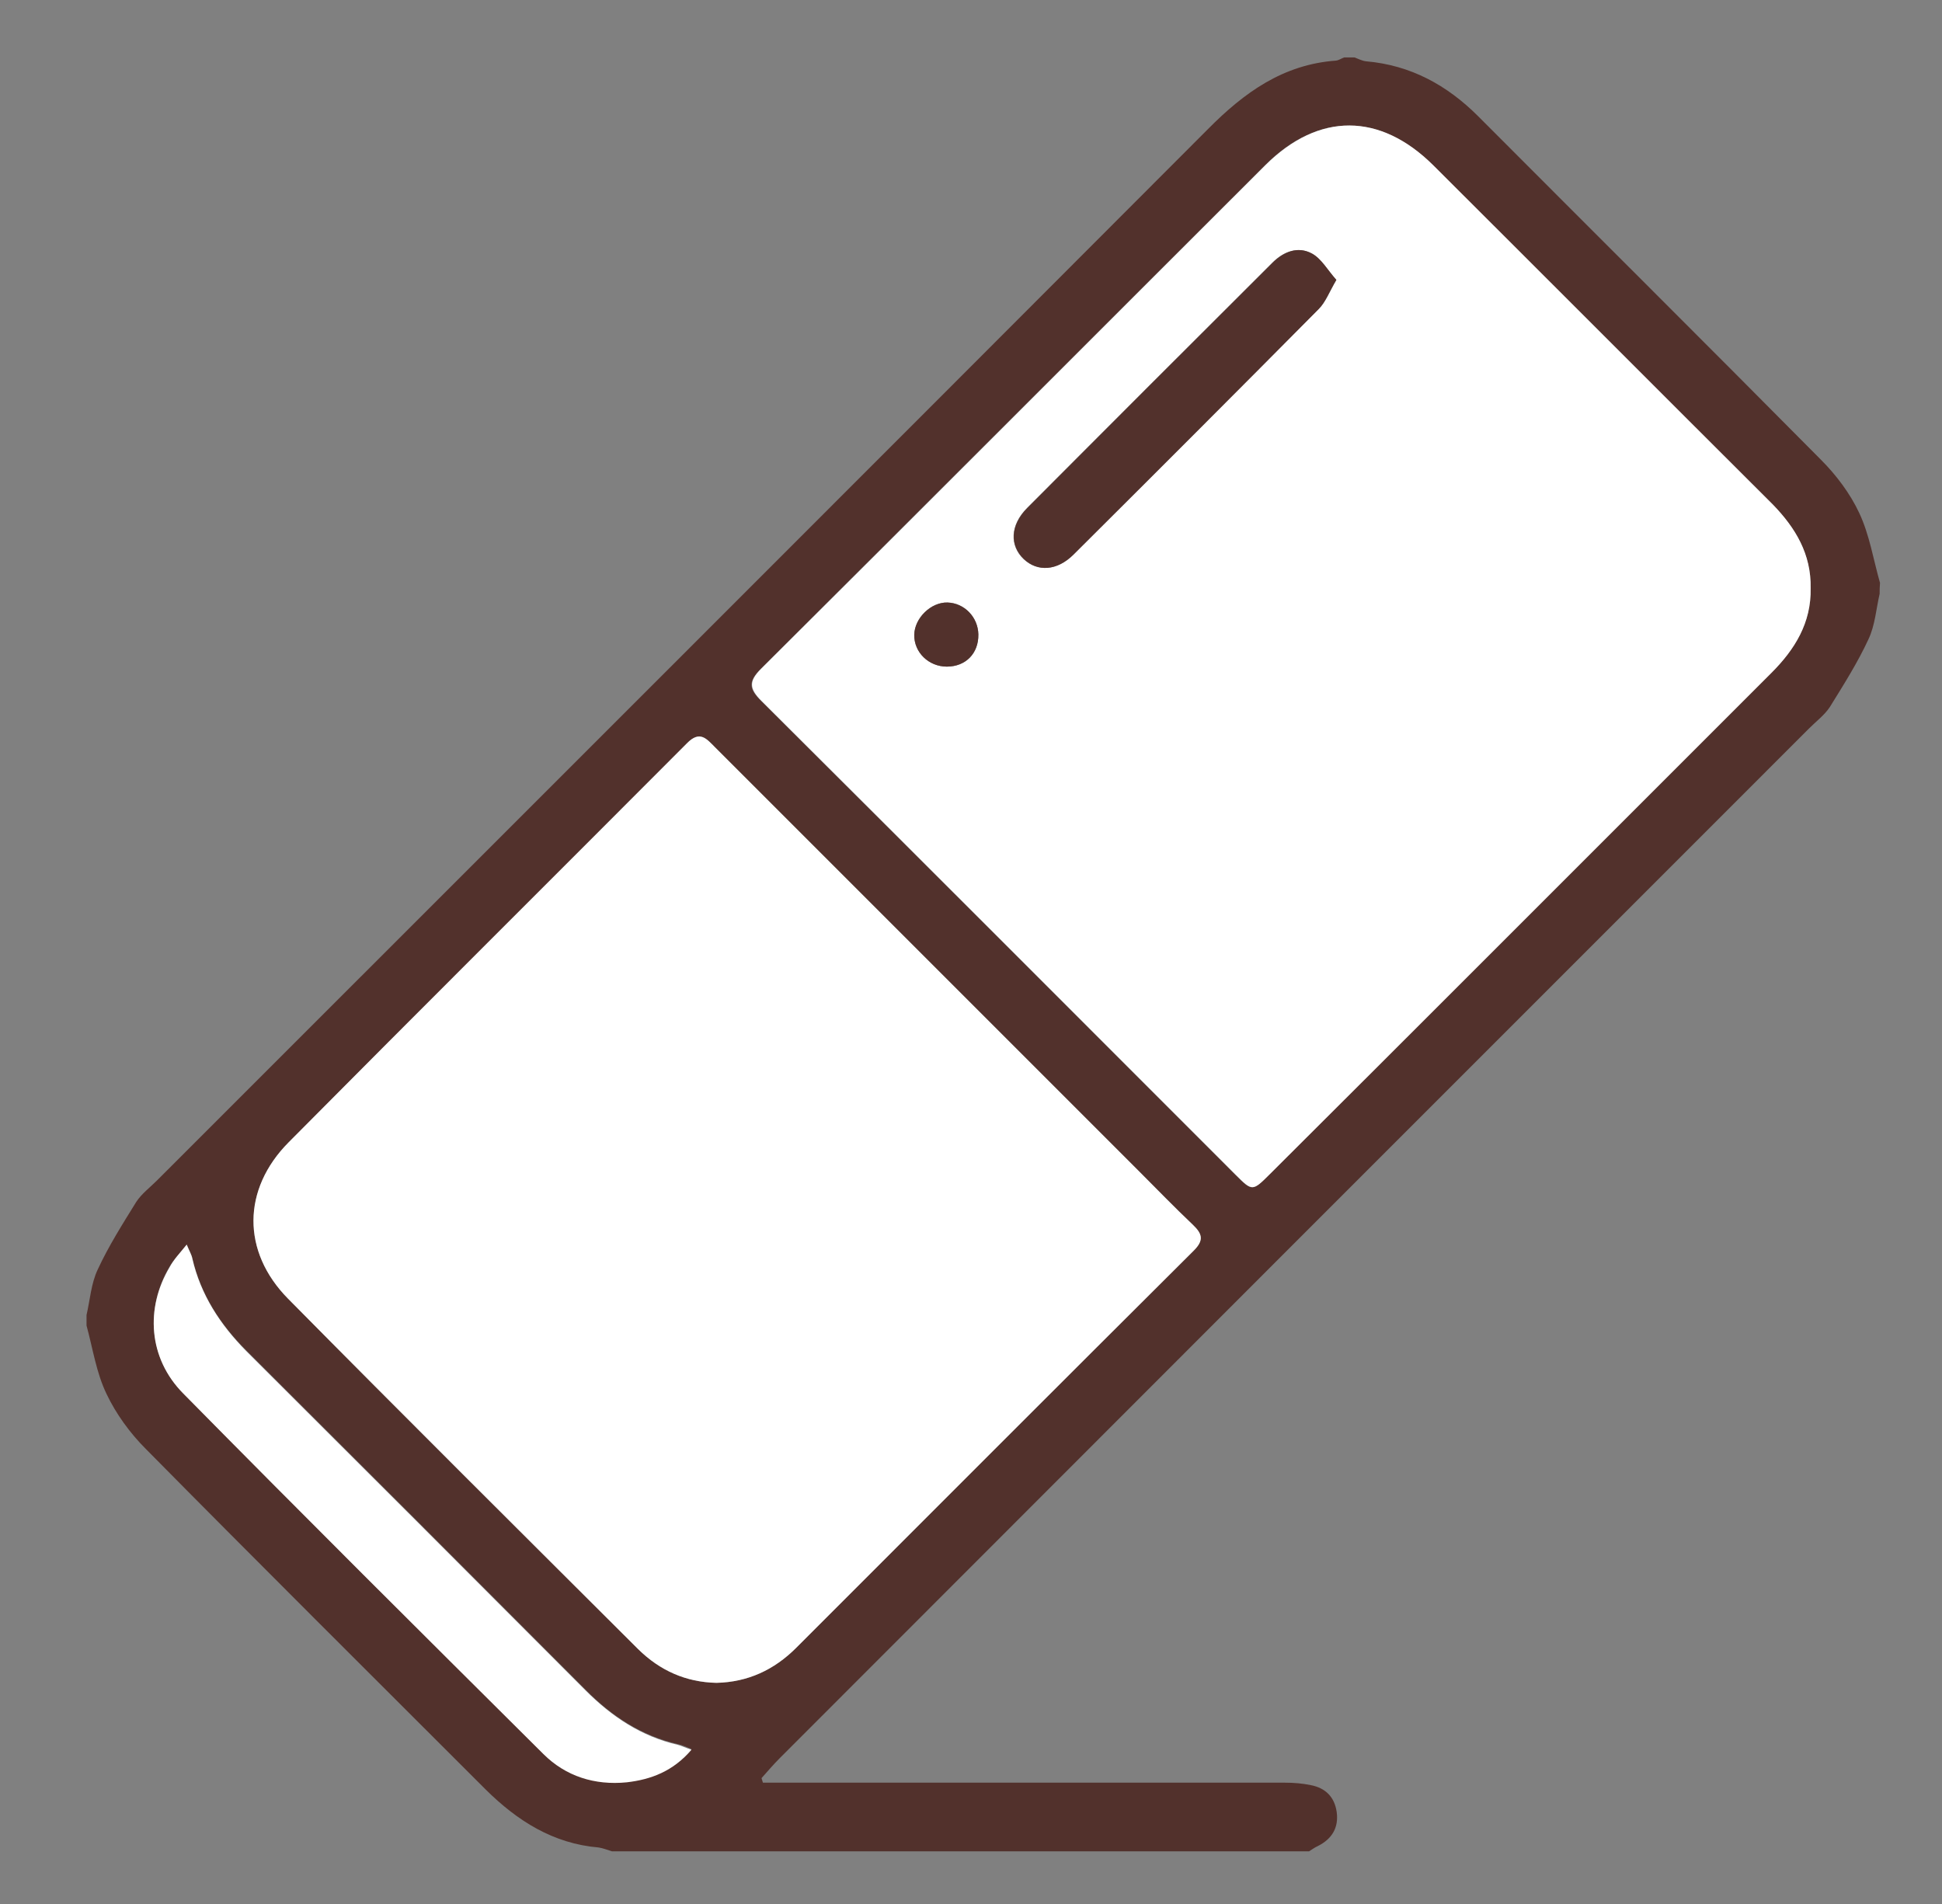<?xml version="1.0" encoding="utf-8"?>
<!-- Generator: Adobe Illustrator 23.1.0, SVG Export Plug-In . SVG Version: 6.00 Build 0)  -->
<svg version="1.1" id="Layer_1" xmlns="http://www.w3.org/2000/svg" xmlns:xlink="http://www.w3.org/1999/xlink" x="0px" y="0px"
	 viewBox="0 0 554.4 543.6" style="enable-background:new 0 0 554.4 543.6;" xml:space="preserve">
<rect x="0" y="0" width="554.4" height="543.6" fill="#808080" stroke="none"/>
<style type="text/css">
	.st0{fill:#52312C;}
	.st1{fill:#FFFFFF;}
</style>
<g>
	<path class="st0" d="M536.6,169.5c-1,4.3-1.3,9-3.2,13c-3.1,6.7-7.1,13-11,19.3c-1.5,2.3-3.9,4.1-5.9,6.1c-98,98-196,196-293.9,294
		c-1.8,1.8-3.5,3.8-5.2,5.7c0.1,0.4,0.3,0.9,0.4,1.3c2,0,4.1,0,6.1,0c47.6,0,95.3,0,142.9,0c2.5,0,5,0.2,7.4,0.7
		c4.2,0.8,6.8,3.4,7.4,7.7c0.6,4.5-1.4,7.7-5.4,9.7c-0.9,0.4-1.7,1-2.5,1.5c-66.3,0-132.7,0-199,0c-1.3-0.4-2.5-0.9-3.8-1.1
		c-13-1.1-23.2-7.6-32.2-16.5c-32.4-32.4-64.9-64.7-97.1-97.3c-4.5-4.5-8.5-10-11.2-15.7c-2.9-6-3.9-12.9-5.7-19.5c0-1,0-2,0-3
		c1-4.3,1.3-9,3.2-13c3.1-6.7,7.1-13,11-19.3c1.5-2.3,3.9-4.1,5.9-6.1c100-100,200.1-200,300.1-300.2c10.3-10.4,21.4-18.4,36.5-19.5
		c0.8-0.1,1.5-0.6,2.3-0.9c1,0,2,0,3,0c1.1,0.4,2.2,1,3.3,1.1c12.7,1.1,23.1,6.8,32,15.7c32.6,32.7,65.3,65.2,97.8,98
		c4.4,4.4,8.4,9.7,11,15.3c2.9,6.2,4,13.2,5.9,19.9C536.6,167.5,536.6,168.5,536.6,169.5z M516.9,167.9c0.1-9.7-4.3-17.2-10.9-23.8
		c-32.3-32.3-64.5-64.6-96.9-96.8C394,32.1,376.4,32,361.2,47.1c-48,47.9-95.9,95.9-144,143.8c-3.6,3.6-3.5,5.7,0.1,9.2
		c45.2,45,90.3,90.2,135.4,135.3c4.8,4.8,4.8,4.7,9.7-0.2c20.6-20.6,41.2-41.2,61.9-61.8c27.1-27.1,54.2-54.2,81.3-81.3
		C512.4,185.3,517.1,177.8,516.9,167.9z M204.5,480.4c9-0.2,16.5-3.7,22.8-10c37.8-37.8,75.6-75.6,113.5-113.4
		c2.9-2.9,2.4-4.8-0.2-7.3c-5.3-5.1-10.4-10.3-15.6-15.5c-40.3-40.3-80.6-80.6-120.9-120.9c-2.4-2.4-4.3-4.9-8-1.1
		c-37.8,38-75.9,75.8-113.7,113.9c-13.3,13.4-13.4,31.2-0.2,44.6c33.1,33.5,66.6,66.7,100,100.1
		C188.4,476.9,195.8,480.2,204.5,480.4z M53.3,355.3c-2,2.5-3.7,4.3-4.9,6.3c-6.9,11.7-6.1,25.9,3.9,36
		c34,34.6,68.4,68.8,102.8,102.9c6.5,6.4,14.7,9.1,23.8,8.1c7-0.7,13.3-3.2,18.5-9.3c-1.8-0.7-2.8-1.2-3.9-1.4
		c-10.4-2.4-18.9-8-26.3-15.5c-32.2-32.3-64.5-64.6-96.9-96.9c-7.5-7.5-13-16-15.4-26.4C54.7,358.2,54.2,357.3,53.3,355.3z"/>
	<path class="st1" d="M516.9,167.9c0.2,9.9-4.5,17.5-11.2,24.2c-27.1,27.1-54.2,54.2-81.3,81.3c-20.6,20.6-41.2,41.2-61.9,61.8
		c-4.9,4.9-5,4.9-9.7,0.2c-45.1-45.1-90.2-90.3-135.4-135.3c-3.5-3.5-3.7-5.6-0.1-9.2c48.1-47.8,96-95.9,144-143.8
		c15.2-15.1,32.7-15,47.9,0.1c32.3,32.2,64.6,64.6,96.9,96.8C512.6,150.7,517.1,158.2,516.9,167.9z M381.5,79.9
		c-2.5-2.8-4.3-6-7-7.5c-4-2.2-8.1-0.6-11.3,2.6c-23.3,23.3-46.7,46.6-70,70c-4.9,4.9-5,10.8-1,14.6c3.9,3.7,9.5,3.4,14.2-1.3
		c23.4-23.3,46.7-46.6,69.9-70C378.4,86.4,379.5,83.4,381.5,79.9z M270.3,190.3c5.4,0,9.1-3.8,9-9.2c-0.1-4.9-4-9-8.8-9.1
		c-4.7-0.2-9.4,4.4-9.5,9.2C260.9,186.2,265.1,190.3,270.3,190.3z"/>
	<path class="st1" d="M204.5,480.4c-8.7-0.2-16.1-3.5-22.3-9.6c-33.4-33.3-66.8-66.5-100-100.1c-13.2-13.4-13.1-31.2,0.2-44.6
		c37.8-38.1,75.8-75.9,113.7-113.9c3.7-3.8,5.6-1.3,8,1.1c40.3,40.3,80.6,80.6,120.9,120.9c5.2,5.2,10.3,10.5,15.6,15.5
		c2.7,2.6,3.1,4.4,0.2,7.3c-37.9,37.7-75.7,75.6-113.5,113.4C221,476.7,213.5,480.2,204.5,480.4z"/>
	<path class="st1" d="M53.3,355.3c0.8,2,1.4,2.9,1.6,4c2.4,10.4,8,18.9,15.4,26.4c32.3,32.2,64.6,64.5,96.9,96.9
		c7.5,7.5,15.9,13.1,26.3,15.5c1.1,0.3,2.1,0.8,3.9,1.4c-5.2,6.1-11.5,8.5-18.5,9.3c-9.1,0.9-17.4-1.7-23.8-8.1
		c-34.4-34.2-68.8-68.4-102.8-102.9c-10-10.1-10.8-24.4-3.9-36C49.6,359.5,51.3,357.8,53.3,355.3z"/>
	<path class="st0" d="M381.5,79.9c-2.1,3.5-3.1,6.4-5.1,8.4c-23.2,23.4-46.6,46.8-69.9,70c-4.7,4.7-10.3,5-14.2,1.3
		c-4.1-3.9-3.9-9.7,1-14.6c23.3-23.4,46.6-46.7,70-70c3.2-3.2,7.3-4.8,11.3-2.6C377.3,73.9,379,77.1,381.5,79.9z"/>
	<path class="st0" d="M270.3,190.3c-5.2,0-9.4-4.1-9.3-9.1c0.1-4.8,4.8-9.3,9.5-9.2c4.9,0.2,8.7,4.2,8.8,9.1
		C279.4,186.5,275.7,190.3,270.3,190.3z"/>
</g>
</svg>
